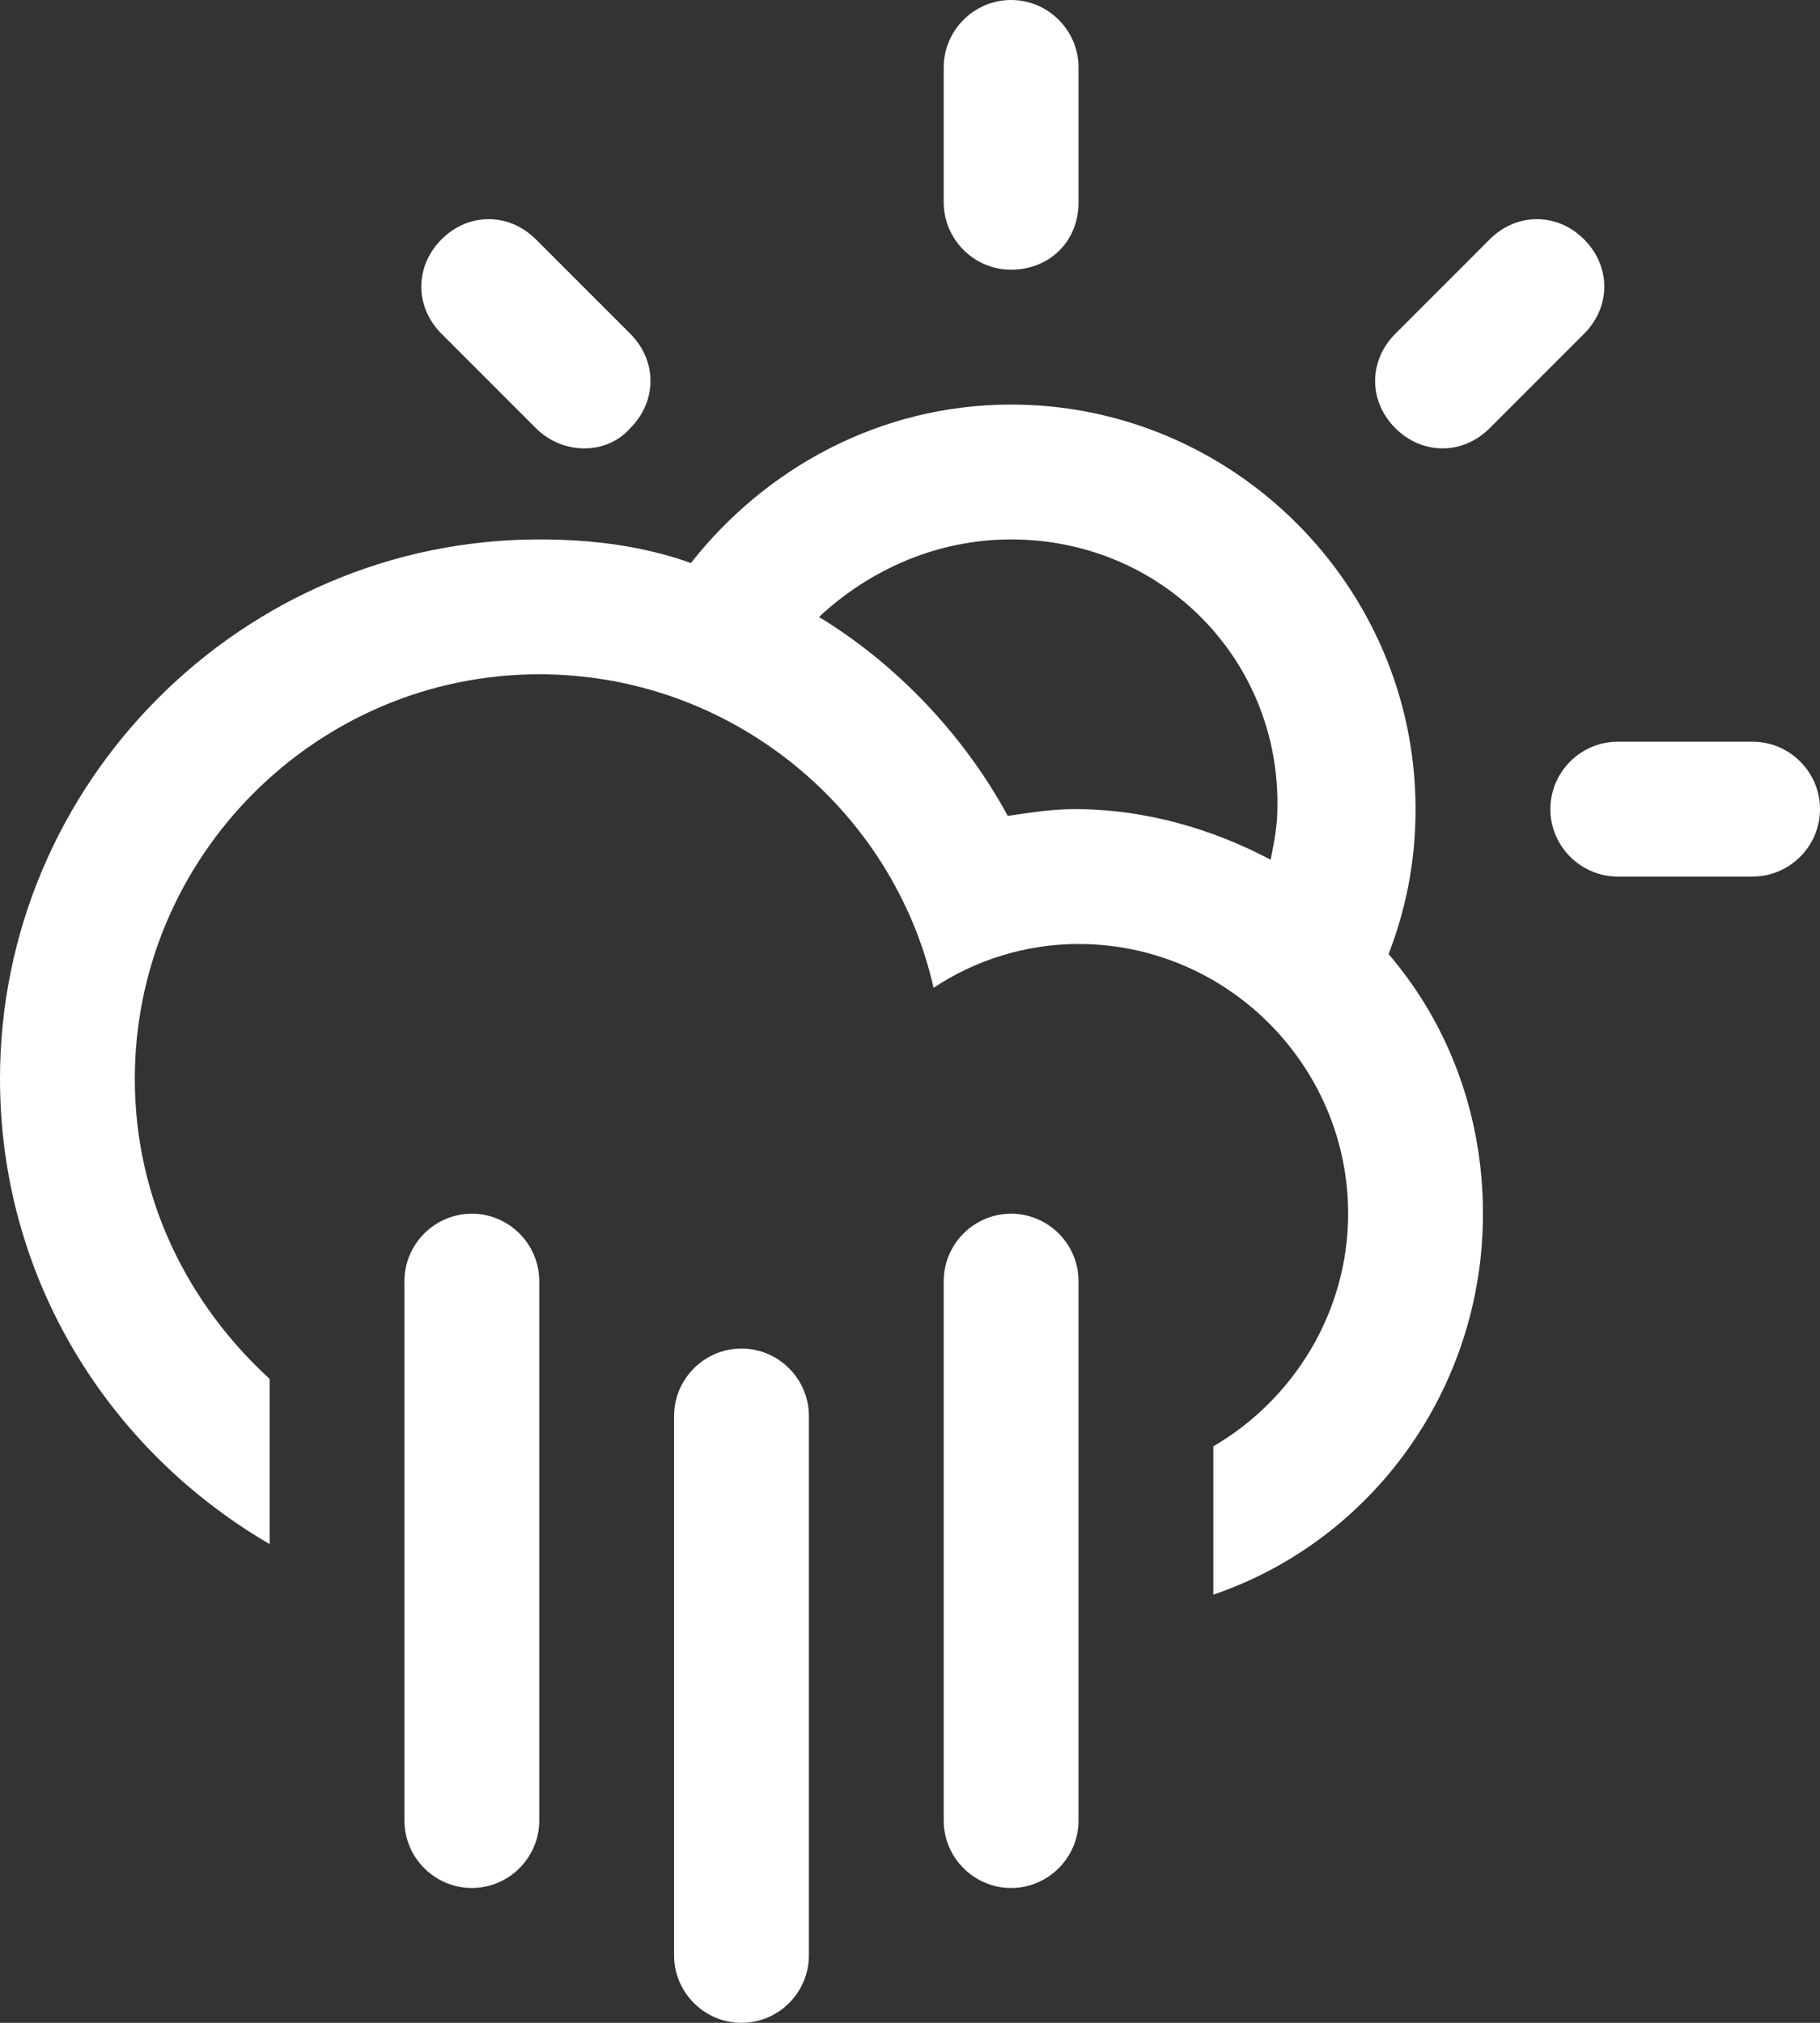 <svg xmlns="http://www.w3.org/2000/svg" viewBox="0 0 54 60"><rect x="0" y="0" width="54" height="60" fill="#333333" stroke="none"/><path d="M52 26h-4c-1.1 0-2-.9-2-2s.9-2 2-2h4c1.1 0 2 .9 2 2s-.9 2-2 2zm-7.8-13.3c-.8.8-2 .8-2.8 0s-.8-2 0-2.8l2.8-2.8c.8-.8 2-.8 2.8 0s.8 2 0 2.8l-2.8 2.8zm-3 15.6C43 30.4 44 33.1 44 36c0 5.2-3.3 9.7-8 11.3v-4.4c2.4-1.4 4-4 4-6.9 0-4.4-3.6-8-8-8-1.6 0-3.1.5-4.3 1.3C26.5 24 21.7 20 16 20 9.4 20 4 25.4 4 32c0 3.6 1.6 6.7 4 8.9v4.9C3.2 43 0 37.9 0 32c0-8.8 7.2-16 16-16 1.6 0 3.1.2 4.5.7 2.2-2.8 5.6-4.7 9.5-4.7 6.6 0 12 5.4 12 12 0 1.6-.3 3-.8 4.3zM30 16c-2.2 0-4.2.9-5.7 2.3 2.3 1.4 4.3 3.5 5.6 5.9.7-.1 1.3-.2 2-.2 2.1 0 4.1.6 5.8 1.5.1-.5.2-1 .2-1.5.1-4.4-3.4-8-7.9-8zm0-8c-1.1 0-2-.9-2-2V2c0-1.1.9-2 2-2s2 .9 2 2v4c0 1.2-.9 2-2 2zm-14.1 4.7l-2.8-2.8c-.8-.8-.8-2 0-2.8s2-.8 2.8 0l2.8 2.8c.8.8.8 2 0 2.8-.7.8-2 .8-2.8 0zM14 36c1.1 0 2 .9 2 2v16c0 1.1-.9 2-2 2s-2-.9-2-2V38c0-1.1.9-2 2-2zm8 4c1.1 0 2 .9 2 2v16c0 1.1-.9 2-2 2s-2-.9-2-2V42c0-1.1.9-2 2-2zm8-4c1.1 0 2 .9 2 2v16c0 1.1-.9 2-2 2s-2-.9-2-2V38c0-1.1.9-2 2-2z" fill="#fff"/></svg>